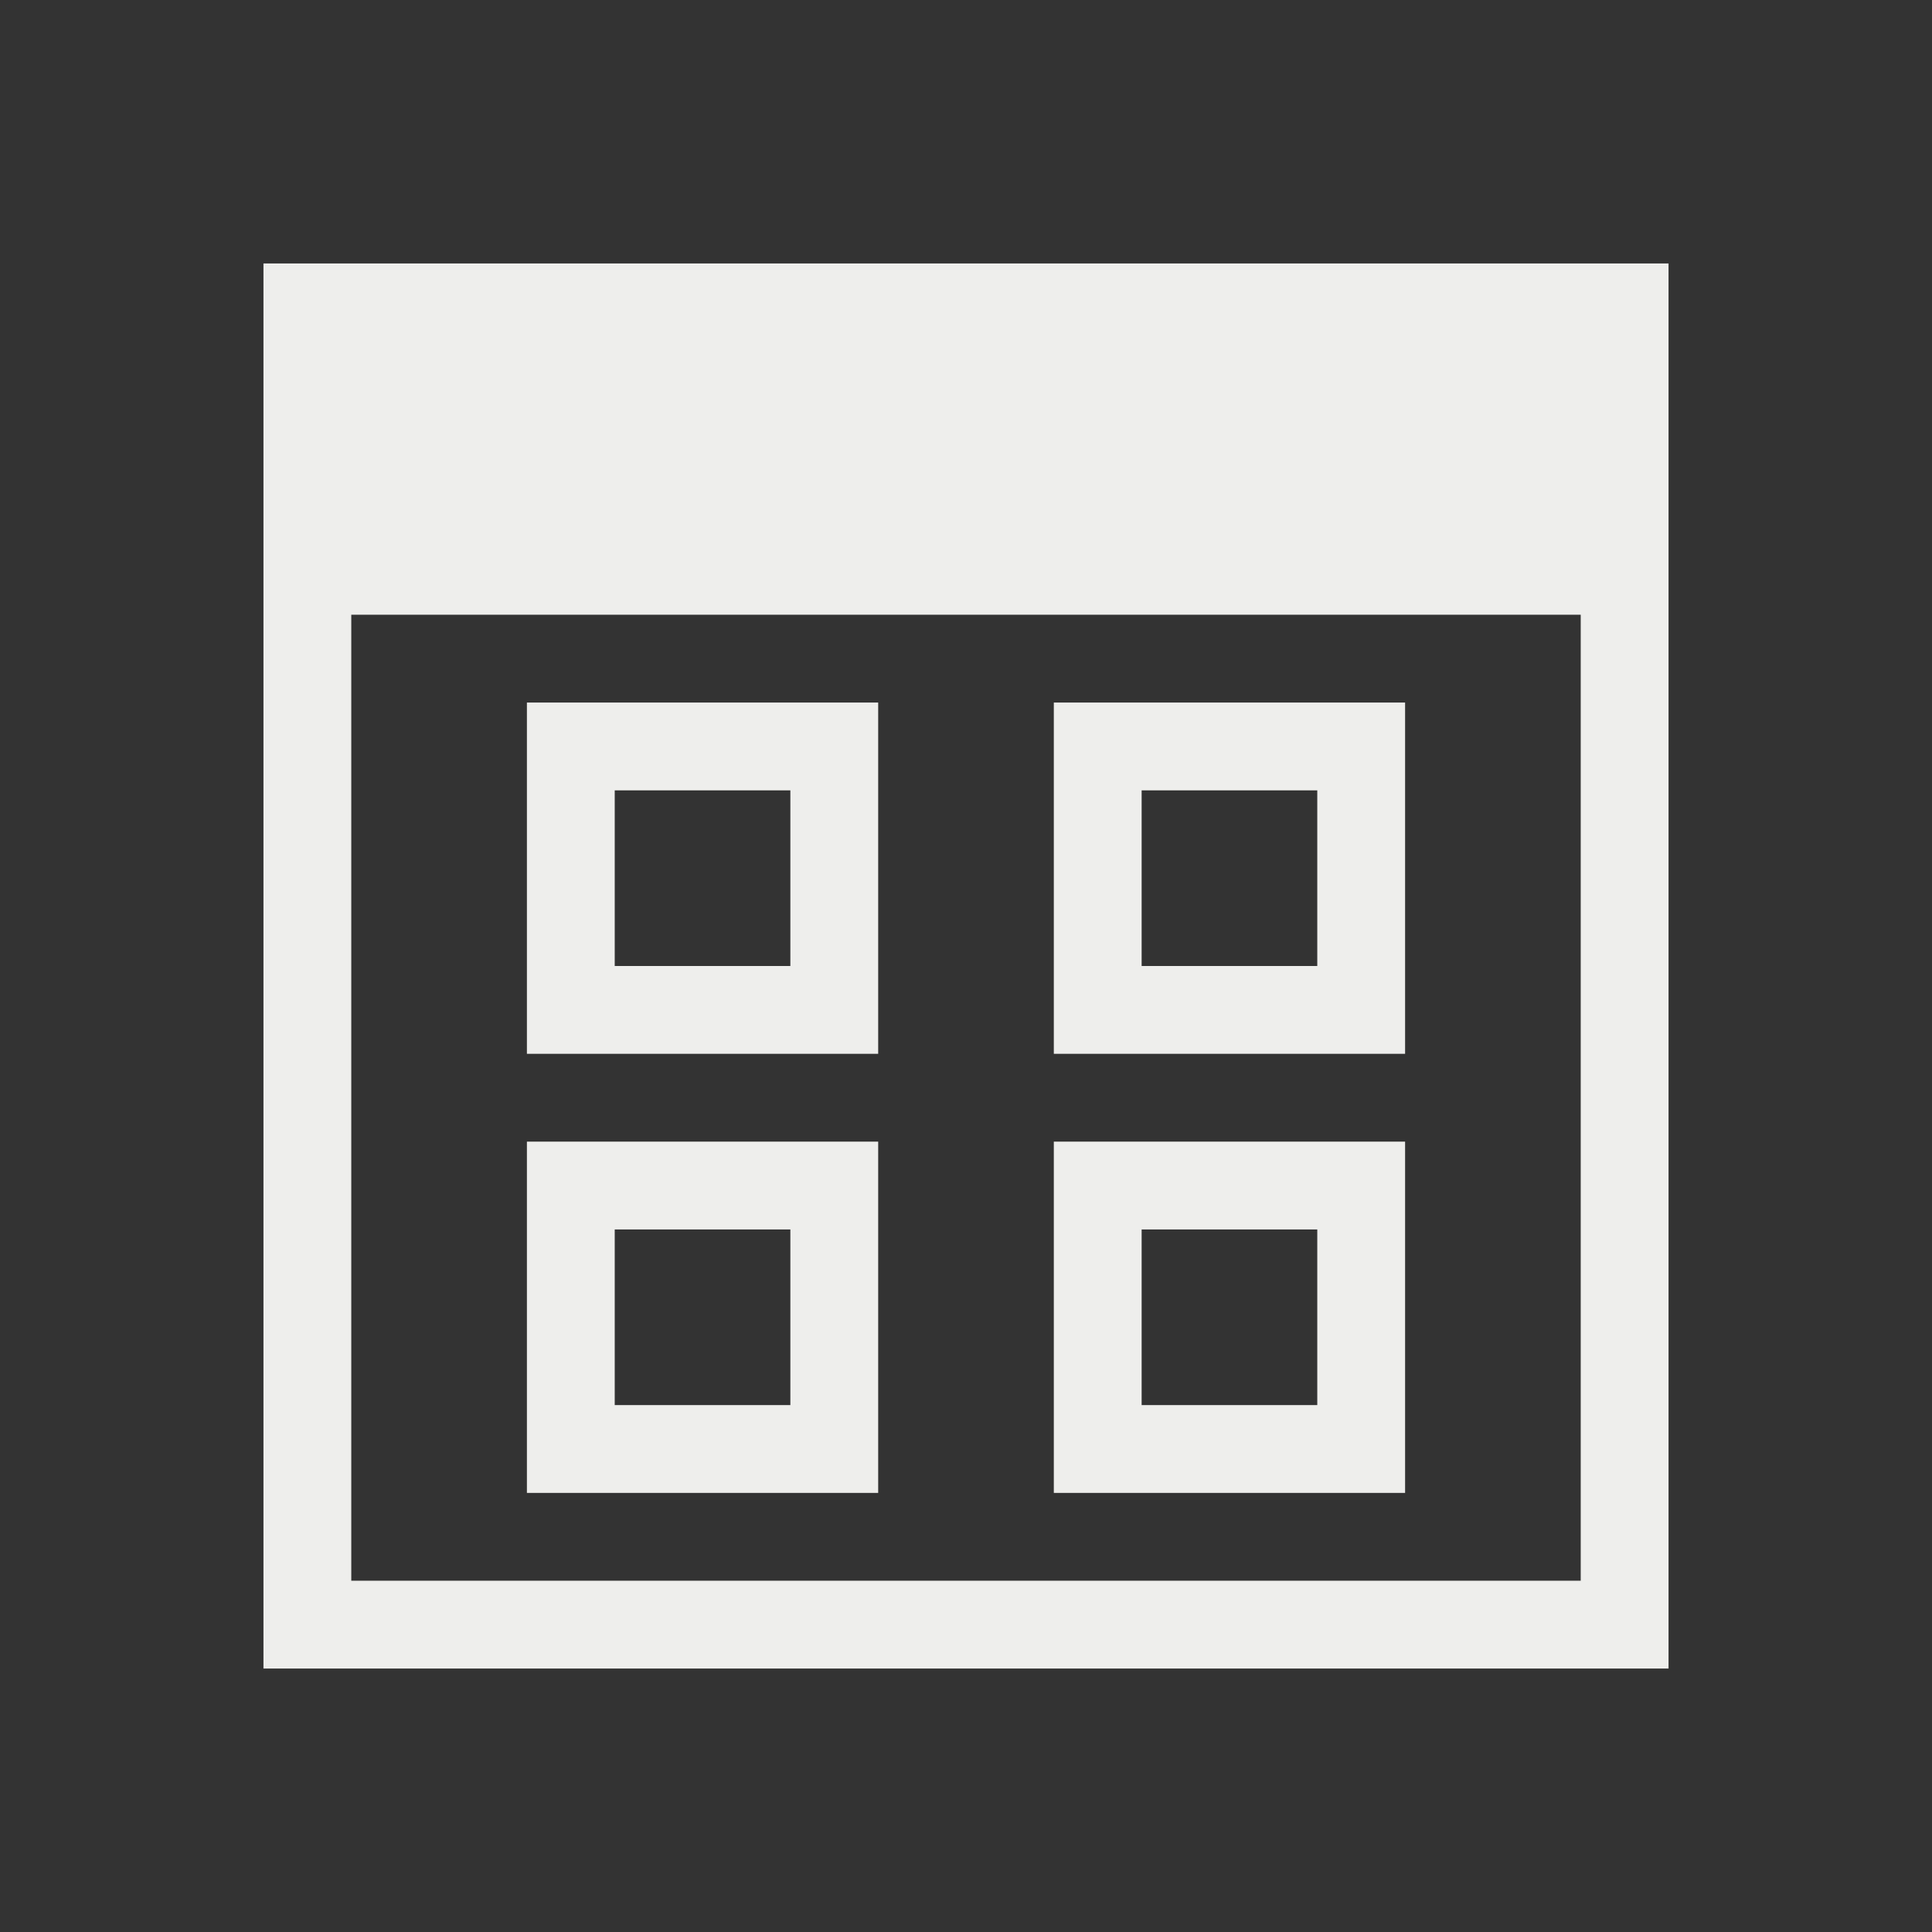<svg xmlns="http://www.w3.org/2000/svg" viewBox="0 0 22 22">
  <rect x="0" y="0" width="22" height="22" fill="#333333" stroke="none"/>
  <defs id="defs3051">
    <style type="text/css" id="current-color-scheme">
      .ColorScheme-Text {
        color:#eeeeec;
      }
      </style>
  </defs>
 <path 
    style="fill:currentColor;fill-opacity:1;stroke:none" 
    d="M 3 3 L 3 19 L 19 19 L 19 3 L 3 3 z M 4 7 L 18 7 L 18 18 L 4 18 L 4 7 z M 6 8 L 6 12 L 10 12 L 10 8 L 6 8 z M 12 8 L 12 12 L 16 12 L 16 8 L 12 8 z M 7 9 L 9 9 L 9 11 L 7 11 L 7 9 z M 13 9 L 15 9 L 15 11 L 13 11 L 13 9 z M 6 13 L 6 17 L 10 17 L 10 13 L 6 13 z M 12 13 L 12 17 L 16 17 L 16 13 L 12 13 z M 7 14 L 9 14 L 9 16 L 7 16 L 7 14 z M 13 14 L 15 14 L 15 16 L 13 16 L 13 14 z "
	class="ColorScheme-Text"
    />  
</svg>
